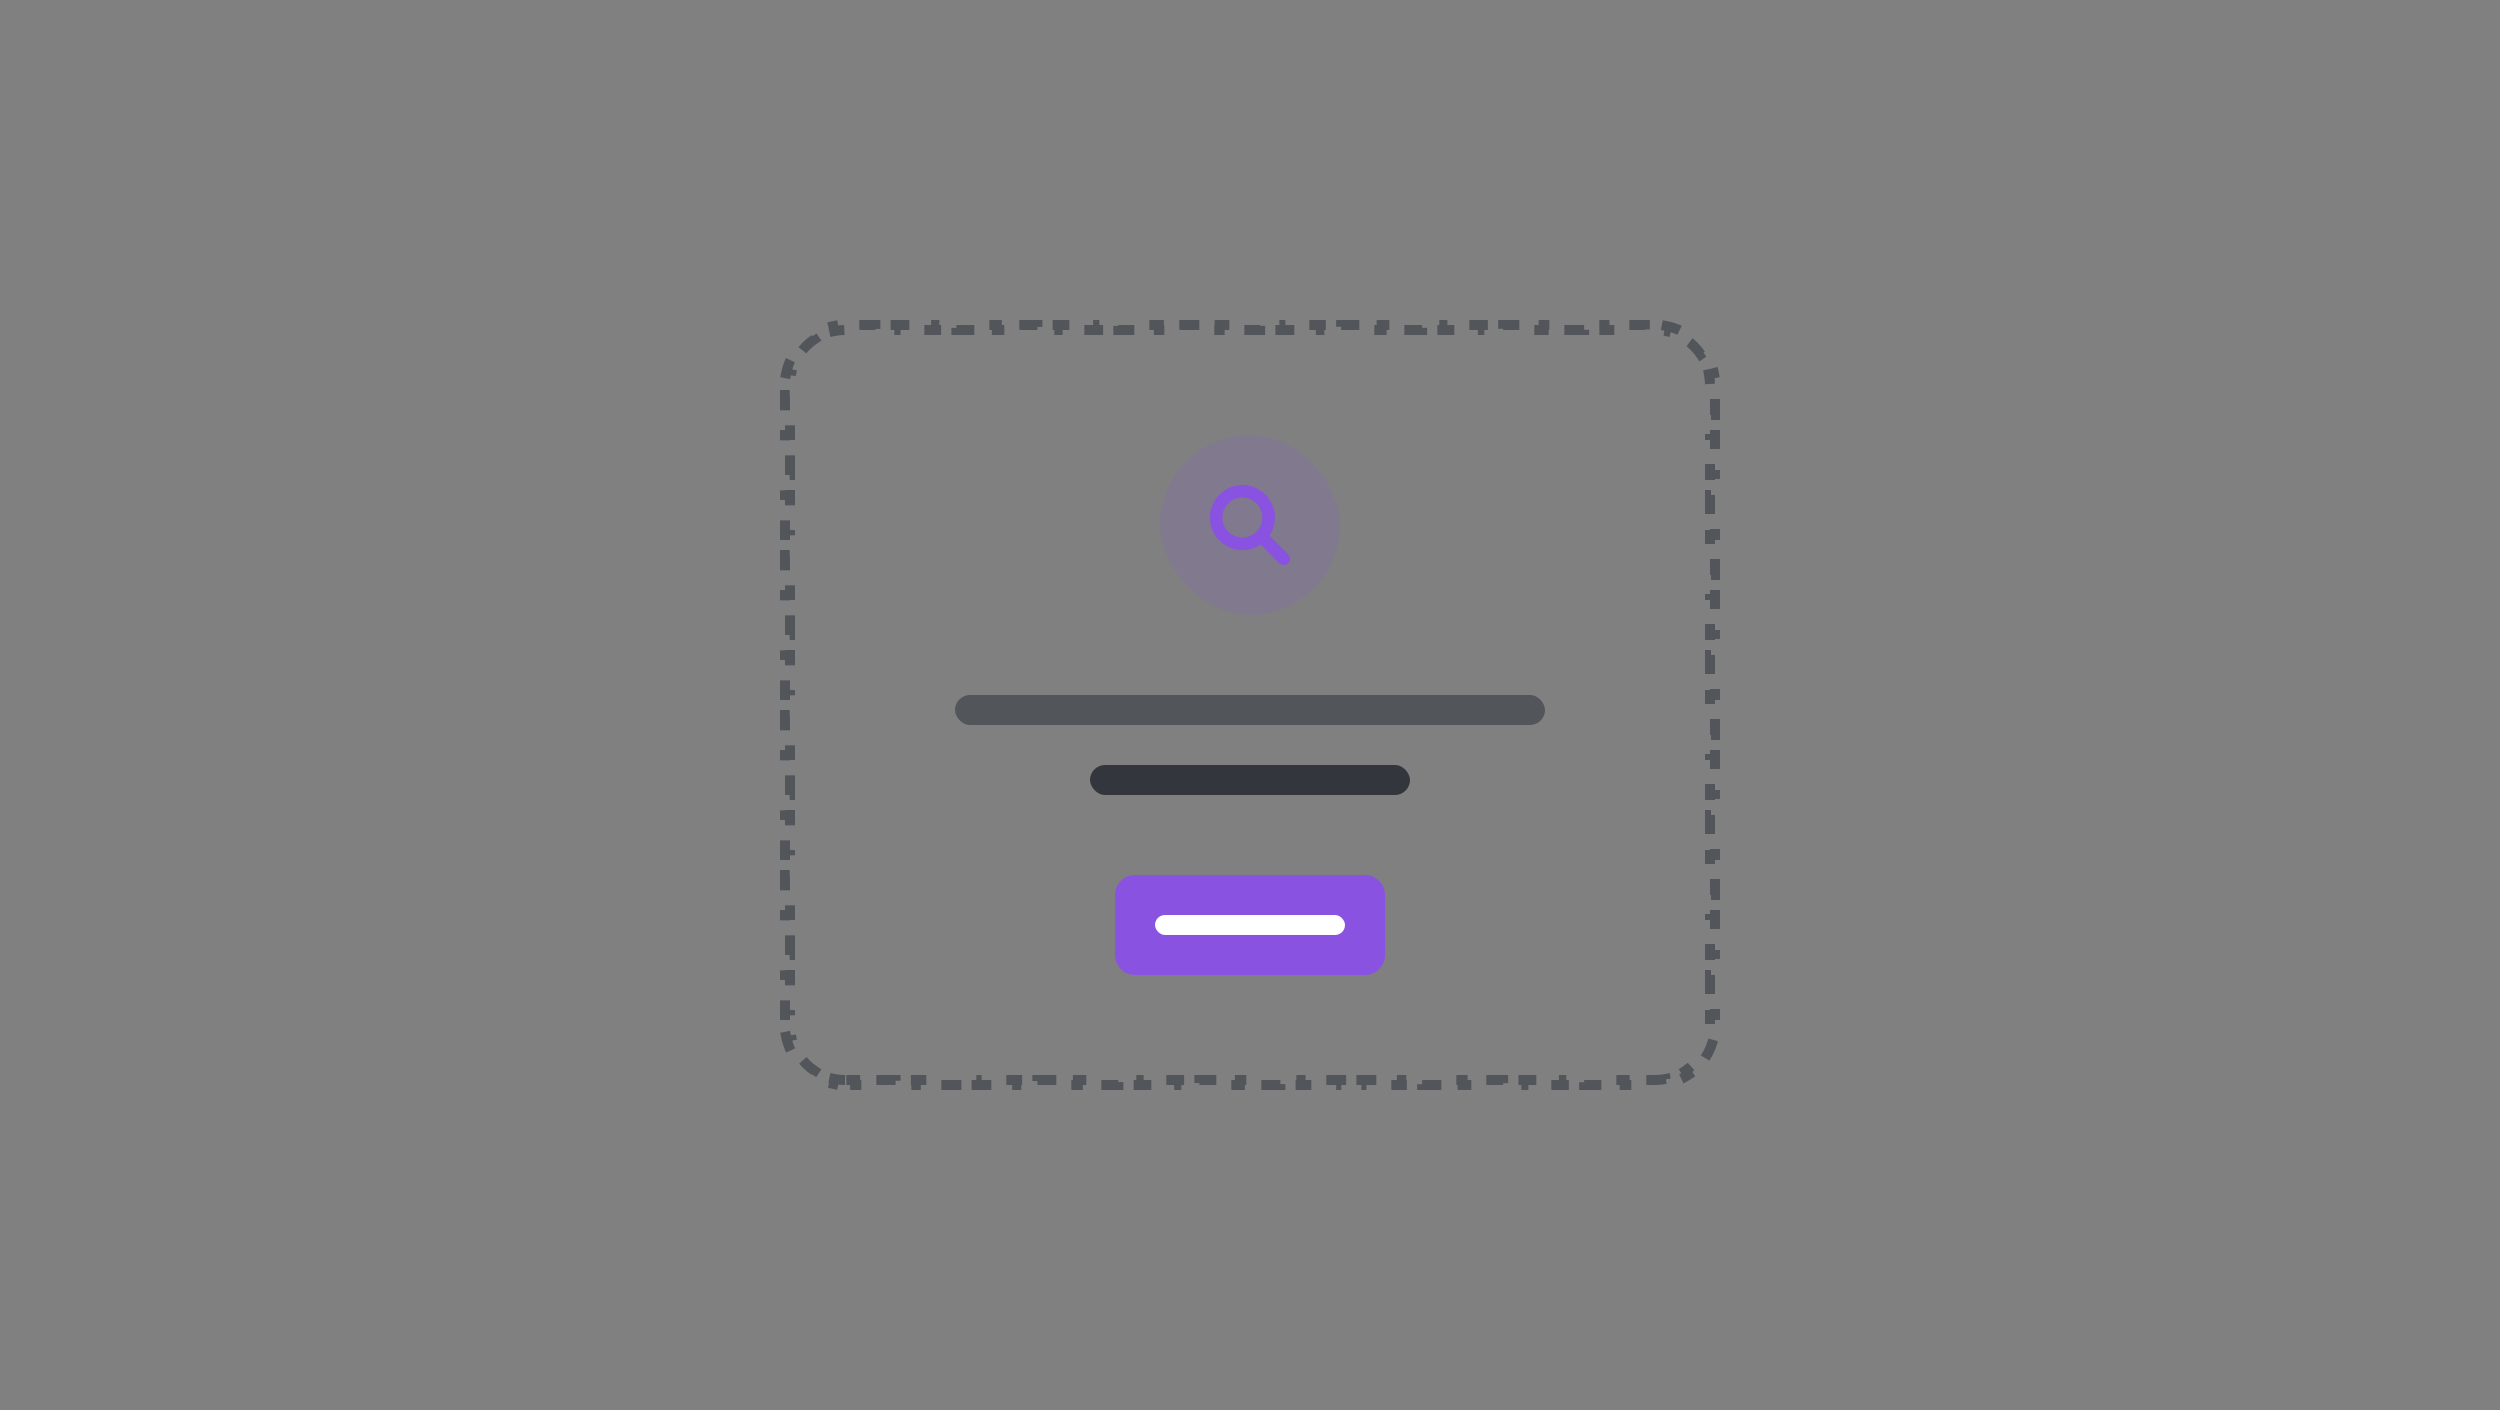 <svg width="250" height="141" viewBox="0 0 250 141" fill="none" xmlns="http://www.w3.org/2000/svg">
<rect x="0" y="0" width="250" height="141" fill="#808080" stroke="none"/>
<path d="M84.5 108C84.132 108 83.773 107.964 83.426 107.895L83.329 108.386C82.542 108.23 81.81 107.92 81.166 107.489L81.445 107.074C80.844 106.672 80.328 106.156 79.926 105.556L79.511 105.834C79.08 105.19 78.77 104.458 78.614 103.671L79.105 103.574C79.036 103.227 79 102.868 79 102.5V101.5H78.5V99.5H79V97.5H78.5V95.5H79V93.5H78.5V91.5H79V89.5H78.5V87.5H79V85.5H78.5V83.5H79V81.5H78.5V79.5H79V77.5H78.5V75.5H79V73.5H78.5V71.5H79V69.5H78.5V67.5H79V65.5H78.5V63.5H79V61.5H78.5V59.5H79V57.5H78.5V55.5H79V53.5H78.5V51.5H79V49.5H78.5V47.5H79V45.5H78.5V43.5H79V41.5H78.5V39.5H79V38.5C79 38.132 79.036 37.773 79.105 37.426L78.614 37.329C78.77 36.542 79.08 35.81 79.511 35.166L79.926 35.444C80.328 34.844 80.844 34.328 81.445 33.926L81.166 33.511C81.81 33.08 82.542 32.77 83.329 32.614L83.426 33.105C83.773 33.036 84.132 33 84.5 33H85.513V32.5H87.537V33H89.562V32.5H91.588V33H93.612V32.5H95.638V33H97.662V32.5H99.688V33H101.712V32.5H103.737V33H105.762V32.5H107.788V33H109.812V32.5H111.837V33H113.862V32.5H115.887V33H117.912V32.5H119.938V33H121.963V32.5H123.988V33H126.013V32.5H128.038V33H130.063V32.5H132.088V33H134.113V32.5H136.138V33H138.163V32.5H140.188V33H142.213V32.5H144.238V33H146.263V32.5H148.288V33H150.313V32.5H152.338V33H154.363V32.5H156.388V33H158.413V32.5H160.438V33H162.463V32.5H164.488V33H165.5C165.868 33 166.227 33.036 166.574 33.105L166.671 32.614C167.458 32.77 168.19 33.08 168.834 33.511L168.556 33.926C169.156 34.328 169.672 34.844 170.074 35.444L170.489 35.166C170.92 35.81 171.23 36.542 171.386 37.329L170.895 37.426C170.964 37.773 171 38.132 171 38.5V39.5H171.5V41.5H171V43.5H171.5V45.5H171V47.5H171.5V49.5H171V51.5H171.5V53.5H171V55.5H171.5V57.5H171V59.5H171.5V61.5H171V63.5H171.5V65.5H171V67.5H171.5V69.5H171V71.5H171.5V73.5H171V75.5H171.5V77.5H171V79.5H171.5V81.5H171V83.5H171.5V85.5H171V87.5H171.5V89.5H171V91.5H171.5V93.5H171V95.5H171.5V97.5H171V99.5H171.5V101.5H171V102.5C171 102.868 170.964 103.227 170.895 103.574L171.386 103.671C171.23 104.458 170.92 105.19 170.489 105.834L170.074 105.556C169.672 106.156 169.156 106.672 168.556 107.074L168.834 107.489C168.19 107.92 167.458 108.23 166.671 108.386L166.574 107.895C166.227 107.964 165.868 108 165.5 108H164.488V108.5H162.463V108H160.438V108.5H158.412V108H156.387V108.5H154.363V108H152.338V108.5H150.312V108H148.287V108.5H146.262V108H144.238V108.5H142.213V108H140.188V108.5H138.163V108H136.138V108.5H134.113V108H132.088V108.5H130.062V108H128.037V108.5H126.012V108H123.987V108.5H121.962V108H119.937V108.5H117.912V108H115.887V108.5H113.862V108H111.837V108.5H109.812V108H107.787V108.5H105.762V108H103.737V108.5H101.712V108H99.688V108.5H97.662V108H95.638V108.5H93.612V108H91.588V108.5H89.562V108H87.537V108.5H85.513V108H84.5Z" stroke="#52555A" stroke-dasharray="2 2"/>
<g opacity="0.15">
<rect x="116" y="43.5" width="18" height="18" rx="9" fill="#8952E0"/>
</g>
<path d="M128.812 55.438L126.938 53.562C127.359 52.938 127.578 52.156 127.469 51.312C127.266 49.875 126.094 48.719 124.672 48.531C122.547 48.266 120.75 50.062 121.016 52.188C121.203 53.609 122.359 54.781 123.797 54.984C124.641 55.094 125.422 54.875 126.062 54.453L127.922 56.328C128.172 56.562 128.562 56.562 128.812 56.328C129.047 56.078 129.047 55.688 128.812 55.438ZM122.234 51.75C122.234 50.656 123.125 49.75 124.234 49.75C125.328 49.75 126.234 50.656 126.234 51.75C126.234 52.859 125.328 53.75 124.234 53.75C123.125 53.75 122.234 52.859 122.234 51.75Z" fill="#8952E0"/>
<rect x="95.5" y="69.5" width="59" height="3" rx="1.5" fill="#52555A"/>
<rect x="109" y="76.5" width="32" height="3" rx="1.5" fill="#33373D"/>
<path d="M111.5 89.5C111.5 88.395 112.395 87.5 113.5 87.5H136.5C137.605 87.5 138.5 88.395 138.5 89.5V95.5C138.5 96.605 137.605 97.5 136.5 97.5H113.5C112.395 97.5 111.5 96.605 111.5 95.5V89.5Z" fill="#8952E0"/>
<rect x="115.5" y="91.5" width="19" height="2" rx="1" fill="white"/>
</svg>
